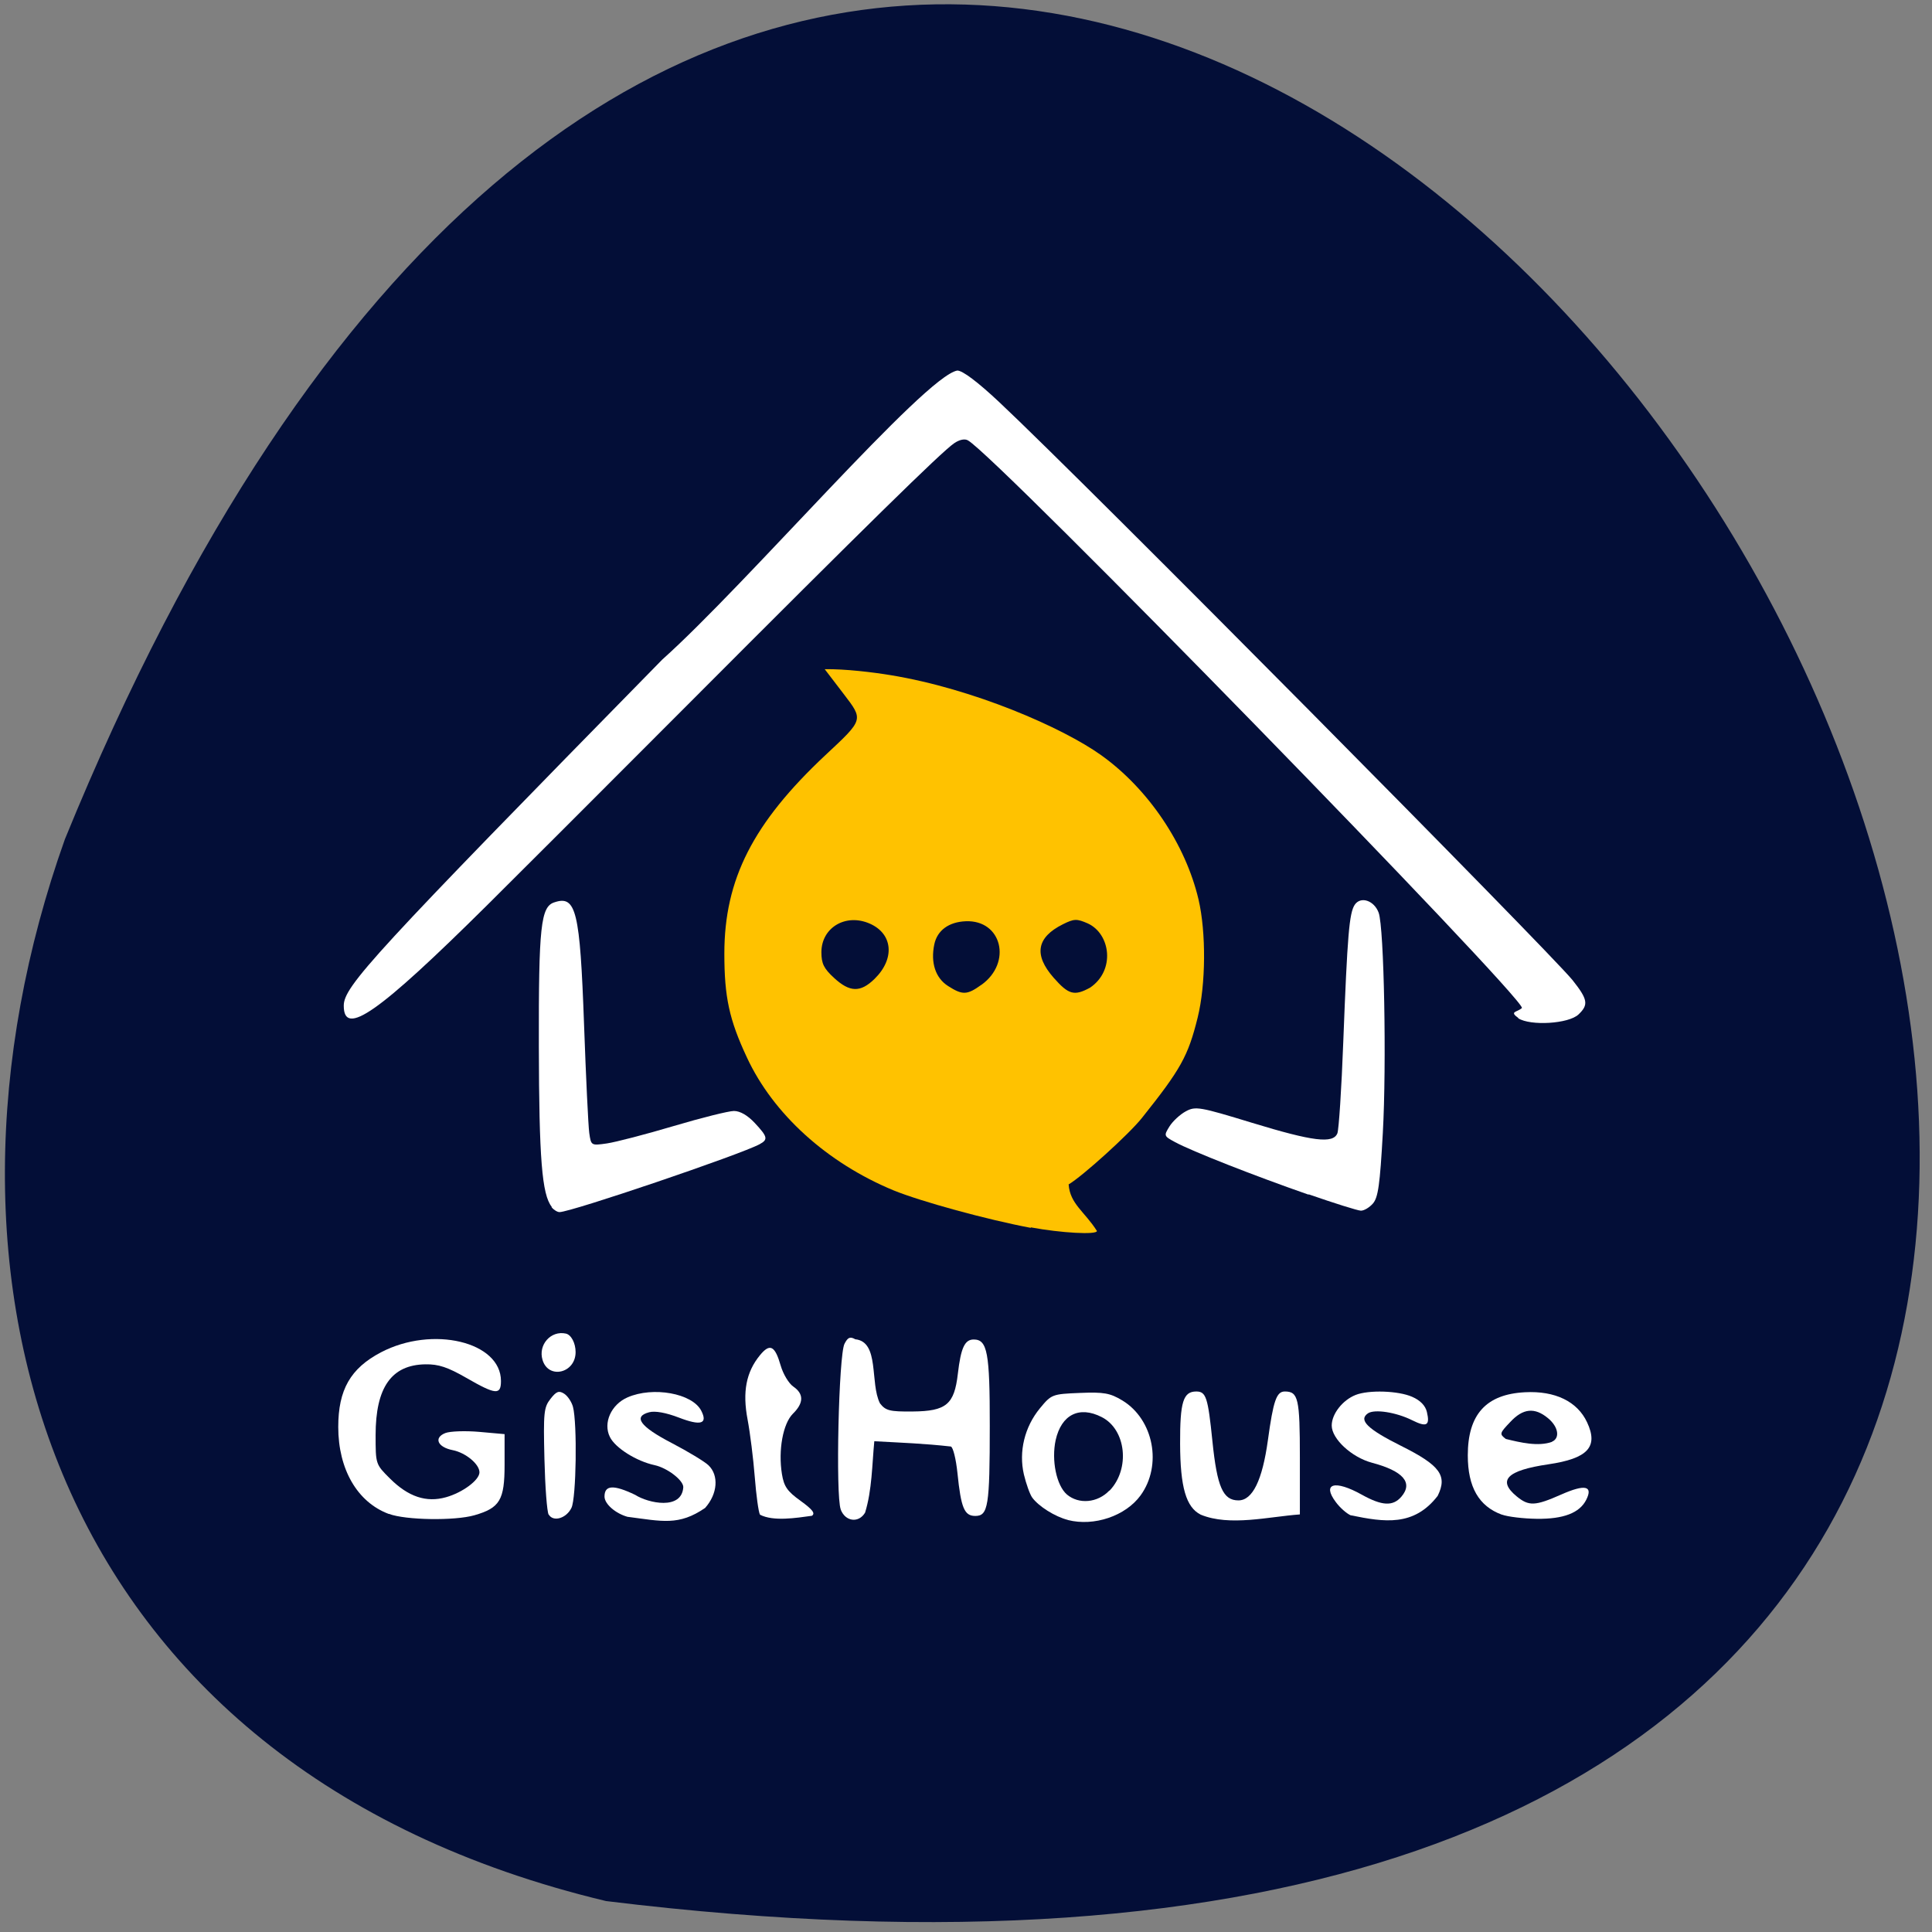 <svg xmlns="http://www.w3.org/2000/svg" viewBox="0 0 256 256"><rect x="0" y="0" width="256" height="256" fill="#808080" stroke="none"/><path d="m 80.3 251.9 c 365.6 44.81 62.6 -469.9 -71.7 -140.7 -20.59 57.8 -2.72 122.9 71.7 140.7" style="fill:#030e37"/><path d="m 136.6 162.7 c -5.81 -1.09 -14.6 -3.5 -18.2 -4.97 -8.83 -3.66 -15.95 -10.12 -19.43 -17.61 -2.34 -5 -2.99 -8 -2.99 -13.76 0 -9.85 3.8 -17.31 13.39 -26.3 5.1 -4.76 5.06 -4.65 2.41 -8.12 l -2.5 -3.27 c 2.73 -0.04 6.42 0.41 8.72 0.79 11 1.8 22.82 6.96 27.93 10.62 6.24 4.47 11.15 11.77 12.88 19.1 1.02 4.36 0.97 11.26 -0.11 15.64 -1.27 5.13 -2.23 6.85 -7.41 13.34 -1.69 2.12 -7.85 7.7 -9.69 8.78 0.18 2.59 2.13 3.61 3.75 6.17 0 0.53 -4.76 0.27 -8.78 -0.48 z m -6.56 -32.2 c 4.1 -2.94 2.71 -8.62 -2.07 -8.43 -2.25 0.09 -3.78 1.21 -4.17 3.06 -0.51 2.44 0.16 4.46 1.82 5.52 1.92 1.23 2.52 1.21 4.42 -0.16 z m 14.4 0.37 c 3.38 -2.29 2.71 -7.13 -0.3 -8.51 -1.46 -0.64 -1.82 -0.63 -3.3 0.11 -3.49 1.74 -3.89 4.05 -1.23 7.08 1.99 2.26 2.73 2.46 4.83 1.32 z m -28.56 -1.16 c 2.73 -2.67 2.44 -5.98 -0.64 -7.33 -3.18 -1.39 -6.4 0.53 -6.4 3.8 0 1.5 0.32 2.15 1.68 3.4 2.08 1.92 3.5 1.95 5.36 0.13 z" style="fill:#ffc200"/><g style="fill:#fff"><path d="m 73.1 159.9 c -1.29 -1.62 -1.67 -6.4 -1.7 -21.24 -0.03 -15.93 0.25 -18.54 2.07 -19.1 2.87 -0.96 3.38 1.14 3.92 16.2 0.25 6.98 0.56 13.44 0.69 14.37 0.24 1.67 0.25 1.68 2.34 1.38 1.16 -0.17 5.13 -1.2 8.83 -2.3 3.7 -1.1 7.31 -2 8 -2 0.82 0 1.82 0.58 2.76 1.59 1.71 1.83 1.79 2.19 0.65 2.81 -2.44 1.34 -24.99 9 -26.52 9 -0.29 0 -0.77 -0.29 -1.05 -0.65 z"/><path d="m 201.2 134.9 c -1.27 -0.91 -0.18 -0.74 0.47 -1.34 0 -1.68 -69.5 -72.96 -73.4 -75.2 -0.43 -0.26 -1.14 -0.11 -1.85 0.38 -1.69 1.16 -11.6 10.88 -35.3 34.64 -11.62 11.65 -23.59 23.61 -26.59 26.58 -14.42 14.29 -18.98 17.49 -18.98 13.3 0 -2.57 3.87 -6.77 42.2 -45.86 11.19 -10 34.78 -37.57 39.1 -38.3 0.7 0 2.69 1.5 5.53 4.16 11.58 10.87 72.7 72.6 75.98 76.6 2.04 2.57 2.16 3.27 0.8 4.56 -1.3 1.24 -6.36 1.55 -8 0.5 z"/><path d="m 173.4 158.3 c -7.08 -2.46 -15.51 -5.77 -17.71 -6.97 -1.48 -0.8 -1.49 -0.84 -0.73 -2.07 0.43 -0.69 1.4 -1.59 2.16 -2 1.29 -0.7 1.82 -0.61 8.79 1.52 8.09 2.47 10.73 2.79 11.3 1.39 0.19 -0.48 0.55 -5.91 0.78 -12.1 0.55 -14.26 0.79 -17.1 1.53 -18.2 0.8 -1.15 2.57 -0.54 3.16 1.07 0.72 1.97 1.06 20.1 0.55 29.2 -0.38 6.83 -0.62 8.54 -1.31 9.33 -0.46 0.53 -1.18 0.96 -1.6 0.95 -0.42 -0.01 -3.53 -0.99 -6.93 -2.17 z"/><path d="m 199 200.7 c -3.05 -1.12 -4.51 -3.66 -4.51 -7.86 0 -5.41 2.42 -8.1 7.58 -8.36 3.99 -0.21 6.94 1.22 8.23 3.99 1.52 3.25 0.1 4.79 -5.14 5.56 -5.49 0.81 -6.78 2.11 -4.2 4.24 1.62 1.33 2.44 1.3 5.94 -0.25 3.13 -1.38 4.22 -1.14 3.28 0.72 -0.88 1.73 -3 2.55 -6.53 2.51 -1.77 -0.02 -3.87 -0.27 -4.65 -0.56 z m 6.61 -9.65 c 1.14 -0.46 0.9 -1.99 -0.5 -3.14 -1.76 -1.46 -3.32 -1.3 -5 0.52 -1.42 1.49 -1.44 1.58 -0.58 2.24 1.92 0.47 4.29 1.04 6.13 0.38 z"/><path d="m 179 200.8 c -0.55 -0.23 -1.46 -1.03 -2 -1.77 -1.86 -2.48 -0.13 -2.97 3.44 -0.98 2.68 1.49 4.12 1.57 5.24 0.28 1.6 -1.86 0.26 -3.41 -3.89 -4.51 -2.69 -0.72 -5.33 -3.16 -5.33 -4.93 0 -1.53 1.43 -3.36 3.16 -4.05 1.74 -0.69 5.66 -0.57 7.51 0.25 1.07 0.47 1.74 1.16 1.94 2 0.43 1.81 -0.02 2.06 -1.95 1.1 -2.12 -1.06 -5 -1.51 -5.87 -0.91 -1.27 0.89 -0.05 2.08 4.39 4.3 5.19 2.59 6.18 3.95 4.86 6.63 -3.16 4.1 -7.09 3.48 -11.48 2.58 z"/><path d="m 159.1 200.7 c -1.94 -0.98 -2.71 -3.63 -2.73 -9.4 -0.02 -5.54 0.41 -6.92 2.14 -6.92 1.3 0 1.55 0.77 2.14 6.57 0.62 6.08 1.4 7.86 3.45 7.86 1.87 0 3.17 -2.67 3.9 -7.96 0.72 -5.25 1.14 -6.47 2.24 -6.47 1.79 0 2 0.93 2 8.74 v 7.55 c -4.11 0.29 -9.29 1.62 -13.14 0.03 z"/><path d="m 141.5 201.4 c -1.72 -0.44 -3.88 -1.8 -4.73 -2.97 -0.31 -0.43 -0.8 -1.81 -1.1 -3.06 -0.7 -3.03 0.09 -6.29 2.13 -8.77 1.52 -1.84 1.62 -1.88 5.29 -2.03 3.2 -0.13 4 0.02 5.63 1 4.15 2.52 5.31 8.59 2.41 12.58 -1.99 2.73 -6.16 4.14 -9.63 3.26 z m 5.53 -3.89 c 2.75 -2.88 2.19 -8.1 -1.05 -9.74 -2.97 -1.52 -5.34 -0.33 -6.1 3.05 -0.58 2.69 0.11 6 1.48 7.2 1.59 1.35 4.08 1.12 5.63 -0.51 z"/><path d="m 111.4 200 c -0.69 -1.84 -0.27 -20.44 0.5 -21.94 0.44 -0.86 0.74 -0.99 1.43 -0.6 3.25 0.33 1.91 5.81 3.27 8.49 0.75 0.97 1.29 1.11 4.33 1.08 4.46 -0.04 5.52 -0.93 5.99 -5 0.4 -3.43 0.91 -4.54 2.1 -4.54 1.81 0 2.14 1.73 2.13 11.44 0 10.64 -0.21 11.94 -1.92 11.94 -1.45 0 -1.89 -1.05 -2.36 -5.66 -0.19 -1.86 -0.58 -3.45 -0.88 -3.54 -3.59 -0.4 -6.35 -0.49 -10.14 -0.7 -0.3 3.14 -0.3 6.47 -1.22 9.46 -0.85 1.43 -2.63 1.2 -3.24 -0.43 z"/><path d="m 100.7 200.7 c -0.19 -0.32 -0.5 -2.57 -0.69 -5 -0.19 -2.43 -0.62 -5.85 -0.95 -7.6 -0.7 -3.67 -0.19 -6.3 1.64 -8.53 1.32 -1.61 1.98 -1.28 2.75 1.39 0.32 1.11 1.07 2.36 1.67 2.77 1.41 0.97 1.39 2.17 -0.05 3.59 -1.32 1.3 -1.97 4.84 -1.46 8 0.27 1.65 0.7 2.28 2.47 3.55 1.6 1.16 1.98 1.66 1.5 1.98 -2.11 0.29 -5.1 0.77 -6.87 -0.14 z"/><path d="m 83.2 201 c -1.63 -0.44 -3.1 -1.71 -3.1 -2.7 0 -1.53 1.2 -1.6 4.07 -0.22 1.72 1.1 6.18 2.07 6.37 -1.03 0 -0.92 -2.13 -2.55 -3.8 -2.91 -2.41 -0.52 -5.22 -2.28 -5.93 -3.74 -0.92 -1.86 0.17 -4.29 2.34 -5.24 3.38 -1.48 8.59 -0.54 9.77 1.77 0.89 1.74 -0.05 2.03 -2.96 0.91 -1.69 -0.65 -3.16 -0.92 -3.94 -0.71 -2.17 0.57 -1.21 1.9 2.99 4.08 2.16 1.13 4.35 2.45 4.86 2.94 1.41 1.34 1.22 3.8 -0.44 5.66 -3.48 2.39 -5.69 1.77 -10.23 1.18 z"/><path d="m 72.7 200.7 c -0.22 -0.36 -0.47 -3.68 -0.56 -7.38 -0.15 -6.17 -0.08 -6.83 0.8 -7.96 0.78 -1 1.12 -1.13 1.81 -0.69 0.47 0.3 0.99 1.08 1.17 1.74 0.58 2.19 0.44 12.1 -0.2 13.39 -0.67 1.39 -2.4 1.9 -3 0.9 z"/><path d="m 51.5 200.6 c -4.15 -1.55 -6.68 -5.91 -6.68 -11.52 0 -4.93 1.62 -7.77 5.66 -9.89 6.82 -3.57 15.9 -1.41 15.9 3.8 0 1.89 -0.69 1.83 -4.58 -0.41 -2.47 -1.42 -3.69 -1.83 -5.44 -1.8 -4.49 0.07 -6.59 3.06 -6.59 9.38 0 3.85 0 3.86 1.9 5.75 2.43 2.42 4.81 3.22 7.43 2.48 2.21 -0.62 4.43 -2.28 4.43 -3.3 0 -1.09 -1.83 -2.6 -3.55 -2.94 -2 -0.39 -2.54 -1.64 -0.98 -2.26 0.63 -0.25 2.65 -0.32 4.5 -0.16 l 3.36 0.3 v 4.07 c 0 4.67 -0.63 5.71 -4 6.68 -2.62 0.75 -9.11 0.65 -11.32 -0.18 z"/><path d="m 71.89 180.2 c -0.61 -2 1.1 -3.94 3.1 -3.49 0.7 0.16 1.28 1.26 1.28 2.45 0 2.8 -3.6 3.65 -4.38 1.04 z"/></g></svg>